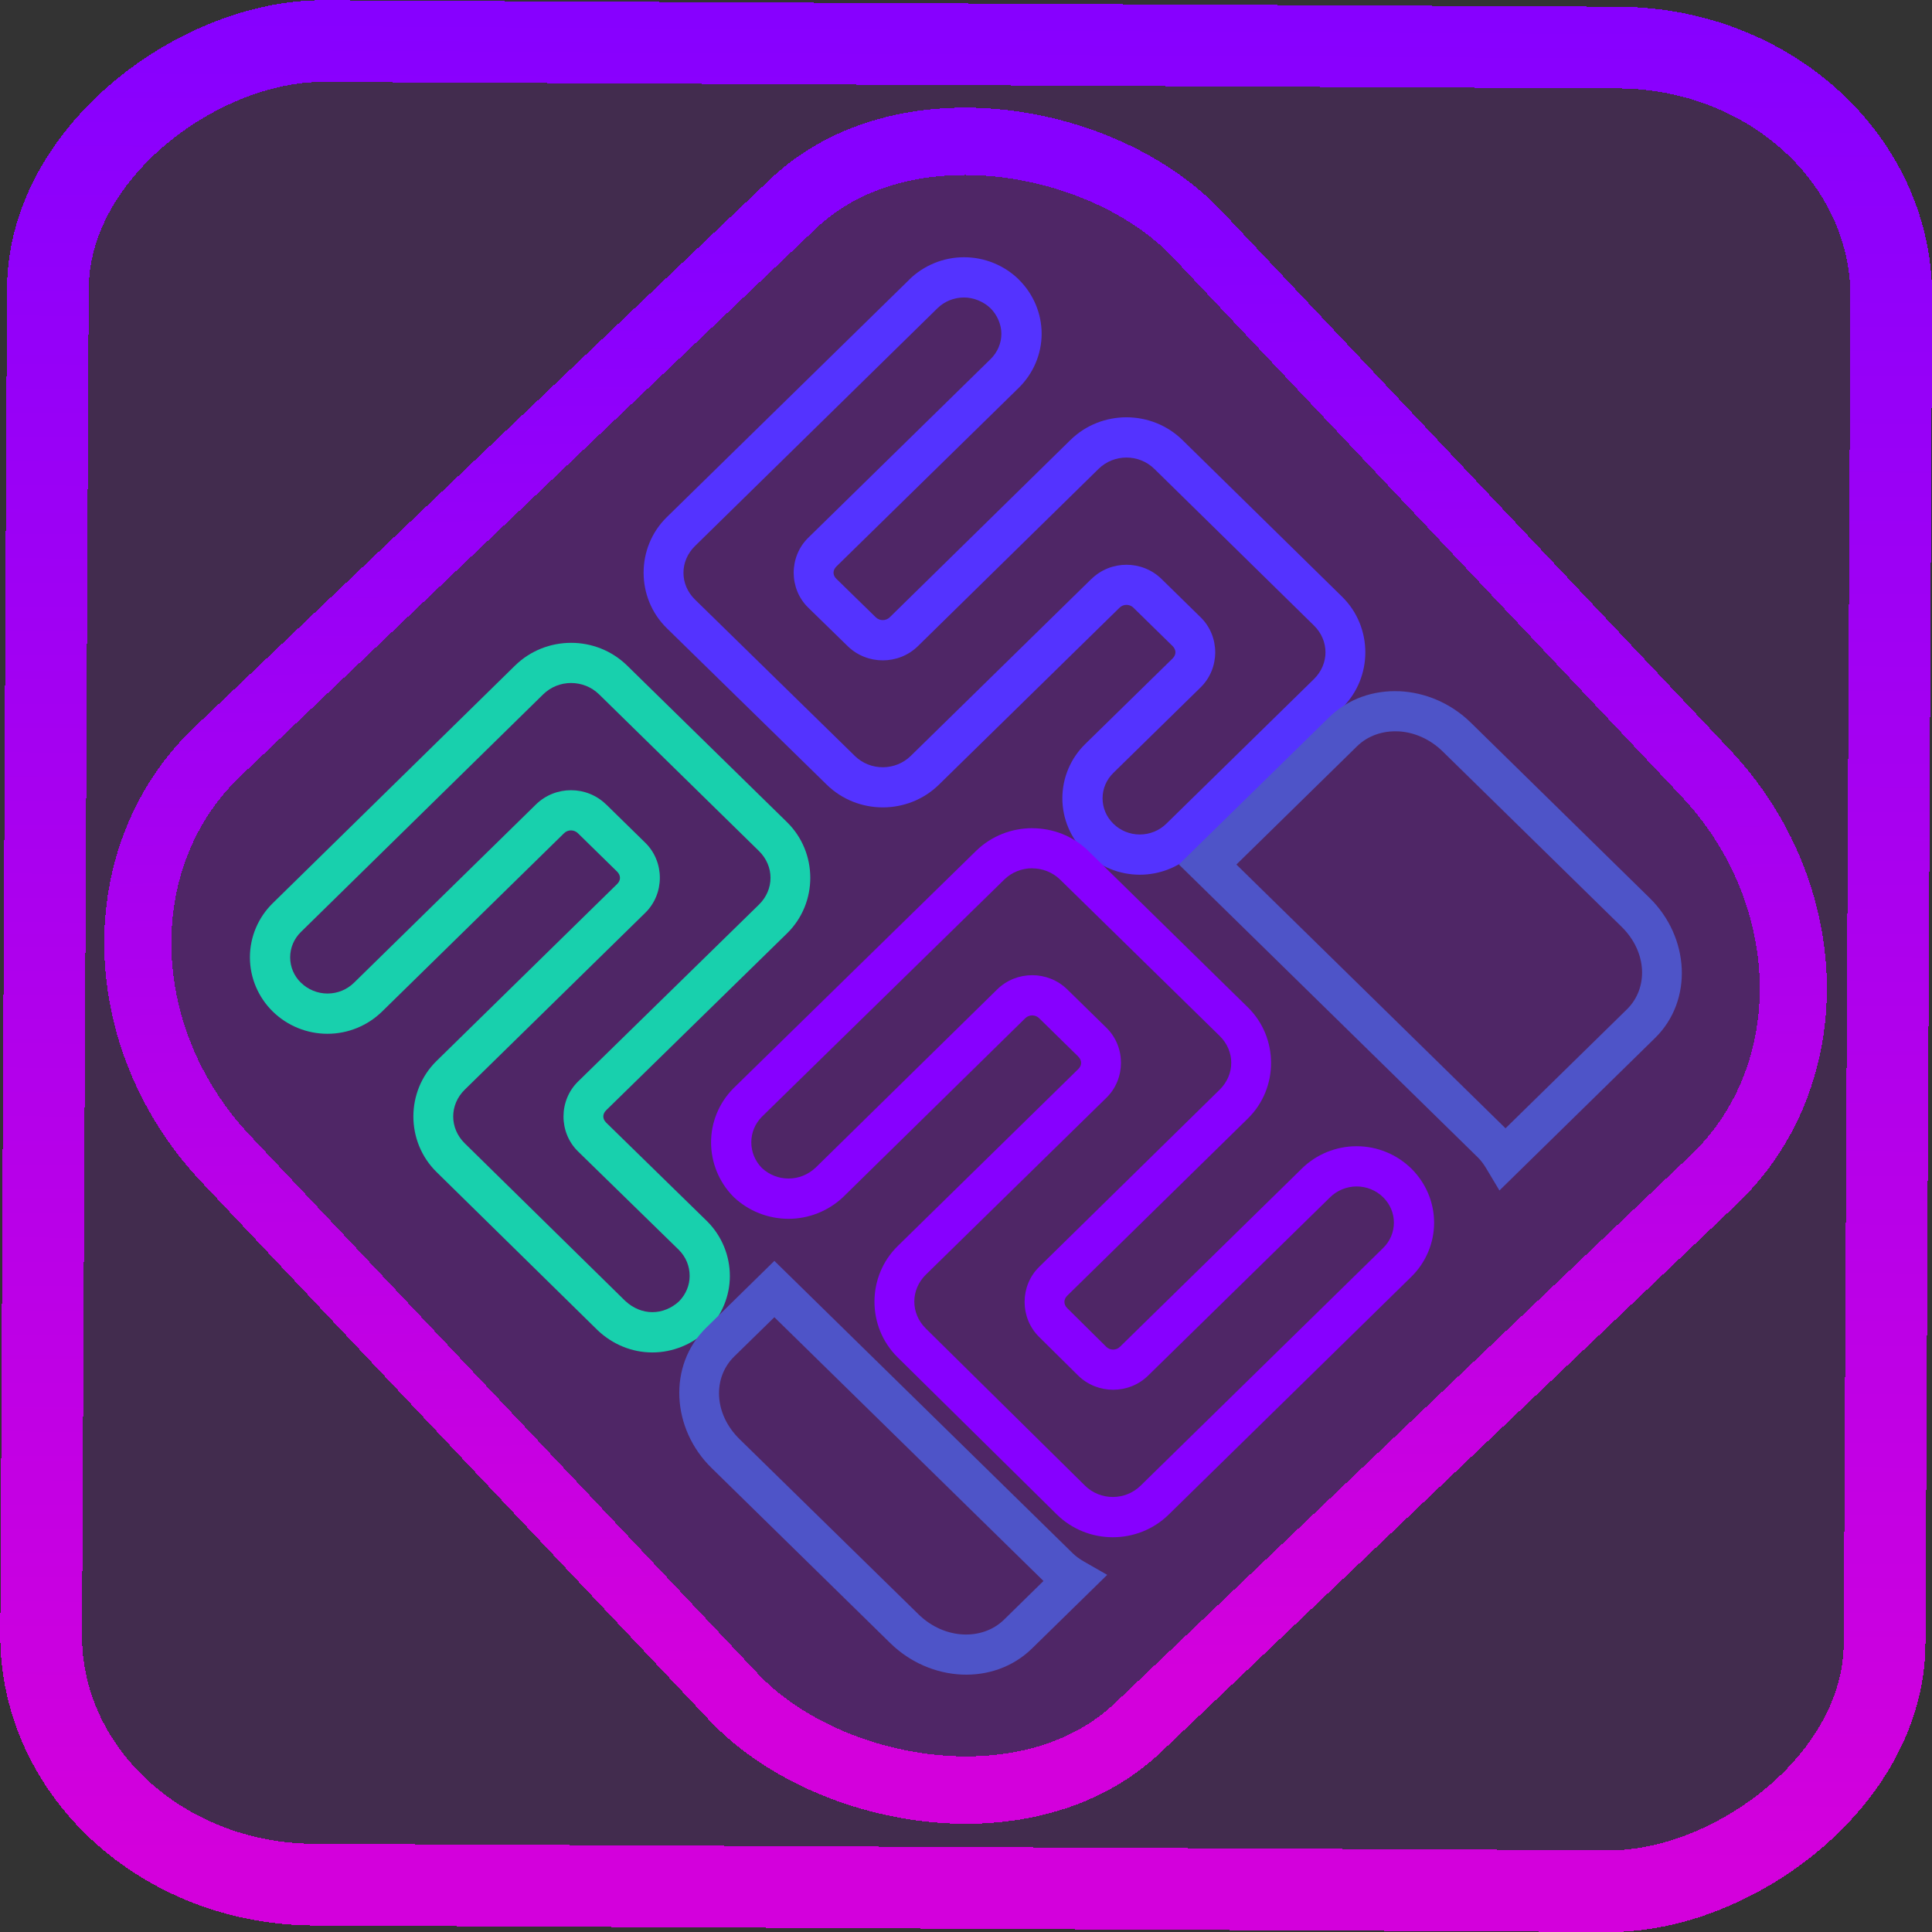 <?xml version="1.0" encoding="UTF-8" standalone="no"?>
<!-- Generator: Gravit.io -->

<svg
   style="isolation:isolate"
   viewBox="0 0 48 48"
   width="48pt"
   height="48pt"
   version="1.1"
   id="svg32"
   sodipodi:docname="PCSX2.svg"
   inkscape:version="1.1.2 (0a00cf5339, 2022-02-04)"
   xmlns:inkscape="http://www.inkscape.org/namespaces/inkscape"
   xmlns:sodipodi="http://sodipodi.sourceforge.net/DTD/sodipodi-0.dtd"
   xmlns:xlink="http://www.w3.org/1999/xlink"
   xmlns="http://www.w3.org/2000/svg"
   xmlns:svg="http://www.w3.org/2000/svg">
  <rect x="0" y="0" width="48" height="48" fill="#333333" stroke="none"/>
  <defs
     id="defs36">
    <linearGradient
       inkscape:collect="always"
       xlink:href="#_lgradient_18"
       id="linearGradient872"
       x1="-12.026"
       y1="6.117"
       x2="-0.085"
       y2="6.117"
       gradientUnits="userSpaceOnUse"
       gradientTransform="matrix(3.836,0,0,3.837,-0.005,-0.003)" />
    <linearGradient
       id="_lgradient_1"
       x1="0.183"
       y1="0.249"
       x2="0.903"
       y2="0.903"
       gradientTransform="matrix(24.617,0,0,24.816,10.841,10.09)"
       gradientUnits="userSpaceOnUse">
      <stop
         offset="2.609%"
         stop-opacity="1"
         style="stop-color:rgb(179,255,171)"
         id="stop2-3" />
      <stop
         offset="98.696%"
         stop-opacity="1"
         style="stop-color:rgb(18,255,247)"
         id="stop4-6" />
    </linearGradient>
    <linearGradient
       inkscape:collect="always"
       xlink:href="#_lgradient_18"
       id="linearGradient15"
       x1="-9.685"
       y1="45.161"
       x2="11.988"
       y2="21.735"
       gradientUnits="userSpaceOnUse"
       gradientTransform="matrix(1.115,0,0,1.115,-0.012,-3.328)" />
    <linearGradient
       inkscape:collect="always"
       xlink:href="#_lgradient_17"
       id="linearGradient975"
       x1="13.855"
       y1="4.625"
       x2="31.992"
       y2="19.6"
       gradientUnits="userSpaceOnUse" />
    <linearGradient
       inkscape:collect="always"
       xlink:href="#_lgradient_16"
       id="linearGradient1394"
       x1="6.709"
       y1="24.785"
       x2="19.637"
       y2="24.785"
       gradientUnits="userSpaceOnUse" />
    <linearGradient
       inkscape:collect="always"
       xlink:href="#_lgradient_19"
       id="linearGradient1424"
       x1="17.369"
       y1="29.389"
       x2="41.291"
       y2="29.389"
       gradientUnits="userSpaceOnUse" />
    <linearGradient
       inkscape:collect="always"
       xlink:href="#_lgradient_18"
       id="linearGradient1454"
       x1="31.403"
       y1="34.967"
       x2="18.166"
       y2="20.476"
       gradientUnits="userSpaceOnUse" />
  </defs>
  <sodipodi:namedview
     id="namedview34"
     pagecolor="#ffffff"
     bordercolor="#666666"
     borderopacity="1.0"
     inkscape:pageshadow="2"
     inkscape:pageopacity="0.0"
     inkscape:pagecheckerboard="0"
     inkscape:document-units="pt"
     showgrid="false"
     showguides="true"
     inkscape:zoom="8"
     inkscape:cx="32.4375"
     inkscape:cy="32"
     inkscape:window-width="1600"
     inkscape:window-height="836"
     inkscape:window-x="0"
     inkscape:window-y="0"
     inkscape:window-maximized="1"
     inkscape:current-layer="svg32">
    <sodipodi:guide
       position="47.927,48"
       orientation="0,-1"
       id="guide875" />
  </sodipodi:namedview>
  <linearGradient
     id="_lgradient_16"
     x1="0"
     y1="0.5"
     x2="1"
     y2="0.5"
     gradientTransform="matrix(13.541,0,0,17.23,6.709,15.87)"
     gradientUnits="userSpaceOnUse">
    <stop
       offset="0%"
       stop-opacity="1"
       style="stop-color:rgb(24,208,173)"
       id="stop2" />
    <stop
       offset="90.45%"
       stop-opacity="1"
       style="stop-color:rgb(7,195,242)"
       id="stop4" />
  </linearGradient>
  <rect
     x="-46.783"
     y="1.225"
     height="45.8"
     rx="6.184"
     shape-rendering="crispEdges"
     id="rect5-6-7-3"
     ry="6.806"
     transform="matrix(0.005,-1,1,0.005,0,0)"
     style="isolation:isolate;fill:#a300ff;fill-opacity:0.135;stroke:url(#linearGradient872);stroke-width:2.03;stroke-miterlimit:4;stroke-dasharray:none;stroke-opacity:1"
     width="45.802" />
  <rect
     x="-15.687"
     y="17.26"
     height="33.346"
     rx="6.792"
     shape-rendering="crispEdges"
     id="rect5-6-6-6-6"
     style="isolation:isolate;fill:#a300ff;fill-opacity:0.135;stroke:url(#linearGradient15);stroke-width:1.672;stroke-miterlimit:4;stroke-dasharray:none;stroke-opacity:1"
     ry="7.474"
     transform="matrix(0.724,-0.689,0.686,0.727,0,0)"
     width="33.338" />
  <path
     style="color:#000000;fill:url(#linearGradient1394);-inkscape-stroke:none"
     d="m 14.188,15.971 c -0.505,2.21e-4 -1.008,0.189 -1.393,0.566 l -6.018,5.902 c -0.361,0.353 -0.568,0.837 -0.568,1.346 0,0.509 0.208,0.993 0.568,1.346 0.36,0.353 0.848,0.553 1.359,0.553 0.511,0 0.997,-0.201 1.357,-0.553 l 4.521,-4.43 c 0.096,-0.094 0.249,-0.093 0.344,0 l 0.973,0.953 c 0.095,0.094 0.097,0.216 0.002,0.309 l -4.486,4.395 c -0.769,0.754 -0.769,2.006 0,2.762 l 4.002,3.93 0.004,0.004 c 0.365,0.345 0.846,0.547 1.352,0.547 0.511,0 0.996,-0.201 1.361,-0.547 l 0.006,-0.006 0.006,-0.006 c 0.358,-0.363 0.555,-0.846 0.555,-1.34 0,-0.5 -0.196,-0.987 -0.555,-1.35 l -0.002,-0.002 -0.004,-0.004 -2.512,-2.455 c -0.094,-0.092 -0.095,-0.214 0,-0.307 l 4.494,-4.395 c 0.77,-0.754 0.769,-2.007 0,-2.762 L 15.582,16.537 C 15.197,16.16 14.692,15.97 14.188,15.971 Z m 0,0.998 c 0.251,-1.45e-4 0.504,0.094 0.695,0.281 l 3.973,3.893 c 0.383,0.376 0.383,0.957 0,1.332 l -4.494,4.395 c -0.482,0.471 -0.483,1.267 0,1.738 l 2.506,2.447 c 0.175,0.177 0.266,0.401 0.266,0.646 0,0.23 -0.09,0.452 -0.262,0.629 -0.185,0.172 -0.42,0.27 -0.666,0.27 -0.236,0 -0.475,-0.097 -0.662,-0.271 -0.001,-0.001 -0.003,-8.82e-4 -0.004,-0.002 L 11.547,28.406 c -0.383,-0.376 -0.383,-0.959 0,-1.334 l 4.486,-4.395 c 0.481,-0.472 0.481,-1.266 0,-1.738 l -0.973,-0.953 v 0.002 c -0.481,-0.473 -1.262,-0.474 -1.744,-0.002 L 8.795,24.416 C 8.621,24.586 8.387,24.684 8.137,24.684 c -0.249,0 -0.486,-0.099 -0.658,-0.268 h -0.002 c -0.173,-0.169 -0.268,-0.394 -0.268,-0.631 0,-0.237 0.095,-0.462 0.268,-0.631 L 13.494,17.252 C 13.686,17.064 13.936,16.969 14.188,16.969 Z"
     id="path7" />
  <linearGradient
     id="_lgradient_17"
     x1="-0.111"
     y1="-0.158"
     x2="0.887"
     y2="0.886"
     gradientTransform="matrix(18.165,0,0,14.34,15.872,6.891)"
     gradientUnits="userSpaceOnUse">
    <stop
       offset="0%"
       stop-opacity="1"
       style="stop-color:rgb(84,51,255)"
       id="stop9" />
    <stop
       offset="51.739%"
       stop-opacity="1"
       style="stop-color:rgb(32,189,255)"
       id="stop11" />
    <stop
       offset="98.261%"
       stop-opacity="1"
       style="stop-color:rgb(165,254,203)"
       id="stop13" />
  </linearGradient>
  <path
     style="color:#000000;fill:url(#linearGradient975);-inkscape-stroke:none"
     d="m 23.951,6.391 c -0.511,0 -0.999,0.201 -1.359,0.553 v 0.002 l -6.025,5.902 c -0.77,0.754 -0.769,2.009 0.002,2.762 l 3.971,3.885 c 0.77,0.753 2.02,0.753 2.789,-0.002 l 4.486,-4.395 c 0.095,-0.093 0.248,-0.094 0.344,0 l 0.973,0.953 c 0.095,0.094 0.095,0.216 0,0.309 l -2.172,2.127 c -0.36,0.353 -0.566,0.837 -0.566,1.346 0,0.509 0.207,0.993 0.566,1.346 0.36,0.353 0.848,0.553 1.359,0.553 0.511,0 0.999,-0.201 1.359,-0.555 v 0.002 l 3.666,-3.592 c 0.77,-0.754 0.769,-2.007 0,-2.762 l -3.965,-3.891 c -0.769,-0.755 -2.018,-0.755 -2.787,0 l -4.486,4.402 c -0.095,0.093 -0.251,0.094 -0.346,0.002 l -0.98,-0.957 c -0.095,-0.092 -0.095,-0.214 0,-0.307 l 4.531,-4.439 c 0.359,-0.353 0.568,-0.835 0.568,-1.344 0,-0.503 -0.205,-0.989 -0.568,-1.346 v -0.002 C 24.946,6.587 24.456,6.391 23.951,6.391 Z m 0,1 c 0.237,0 0.489,0.103 0.658,0.268 0.168,0.165 0.27,0.408 0.27,0.633 0,0.237 -0.096,0.46 -0.27,0.631 l -4.529,4.438 c -0.481,0.472 -0.482,1.268 0.002,1.738 l 0.979,0.955 c 0.483,0.471 1.265,0.47 1.746,-0.002 l 4.486,-4.402 c 0.383,-0.376 1.004,-0.376 1.387,0 l 3.963,3.889 c 0.384,0.377 0.384,0.958 0,1.334 l -3.666,3.592 c -0.172,0.169 -0.409,0.268 -0.658,0.268 -0.25,0 -0.485,-0.097 -0.658,-0.268 -0.173,-0.17 -0.268,-0.394 -0.268,-0.631 0,-0.237 0.095,-0.462 0.268,-0.631 l 2.17,-2.127 c 0.481,-0.472 0.481,-1.266 0,-1.738 l -0.973,-0.953 c -0.482,-0.472 -1.263,-0.471 -1.744,0.002 v -0.002 l -4.486,4.395 c -0.383,0.375 -1.005,0.377 -1.389,0.002 l -3.971,-3.885 c -0.383,-0.374 -0.384,-0.956 0,-1.332 L 23.291,7.658 C 23.465,7.488 23.701,7.391 23.951,7.391 Z"
     id="path16" />
  <linearGradient
     id="_lgradient_18"
     x1="0.78"
     y1="0.813"
     x2="-4.440892098500626e-16"
     y2="-1.1102230246251565e-16"
     gradientTransform="matrix(16.967,0,0,17.817,18.166,20.476)"
     gradientUnits="userSpaceOnUse">
    <stop
       offset="0%"
       stop-opacity="1"
       style="stop-color:rgb(211,0,220)"
       id="stop18" />
    <stop
       offset="100%"
       stop-opacity="1"
       style="stop-color:rgb(135,0,255)"
       id="stop20" />
  </linearGradient>
  <path
     style="color:#000000;fill:url(#linearGradient1454);-inkscape-stroke:none"
     d="m 25.645,20.576 c -0.505,-2.3e-4 -1.009,0.188 -1.395,0.564 l -6.027,5.898 -0.004,0.004 c -0.358,0.362 -0.553,0.844 -0.553,1.338 0,0.5 0.195,0.987 0.553,1.35 l 0.006,0.006 0.006,0.006 c 0.37,0.35 0.859,0.539 1.361,0.539 0.497,0 0.984,-0.19 1.354,-0.539 l 0.004,-0.002 0.002,-0.004 4.521,-4.439 c 0.095,-0.093 0.249,-0.093 0.344,0 L 26.789,26.25 v 0.002 c 0.095,0.093 0.095,0.216 0,0.309 l -4.484,4.395 c -0.77,0.754 -0.772,2.006 -0.006,2.764 l 3.953,3.902 c 0.766,0.758 2.016,0.761 2.785,0.006 L 35.062,31.723 c 0.36,-0.353 0.568,-0.837 0.568,-1.346 0,-0.509 -0.209,-0.993 -0.568,-1.346 -0.36,-0.352 -0.845,-0.553 -1.357,-0.553 -0.512,0 -1,0.2 -1.359,0.553 l -4.521,4.43 c -0.095,0.093 -0.246,0.093 -0.34,0 l -0.969,-0.959 c -0.095,-0.094 -0.094,-0.22 0,-0.312 l 4.488,-4.402 c 0.768,-0.755 0.767,-2.007 -0.002,-2.762 l -3.963,-3.885 c -0.385,-0.377 -0.89,-0.564 -1.395,-0.564 z m 0,0.998 c 0.252,1.35e-4 0.504,0.094 0.695,0.281 l 3.963,3.883 c 0.383,0.376 0.382,0.958 0,1.334 l -4.486,4.404 c -0.48,0.471 -0.481,1.263 -0.004,1.736 l 0.969,0.959 c 0.479,0.474 1.263,0.477 1.744,0.004 l 4.521,-4.43 c 0.173,-0.169 0.409,-0.268 0.658,-0.268 0.25,0 0.484,0.097 0.658,0.268 0.173,0.17 0.268,0.394 0.268,0.631 0,0.237 -0.095,0.462 -0.268,0.631 l -6.025,5.904 c -0.383,0.375 -1.001,0.375 -1.383,-0.002 l -3.953,-3.902 c -0.382,-0.377 -0.382,-0.964 0.002,-1.34 l 4.484,-4.393 c 0.482,-0.471 0.483,-1.266 0.002,-1.738 l -0.002,-0.002 -0.971,-0.951 c -0.481,-0.472 -1.263,-0.473 -1.744,0 l -4.521,4.439 0.006,-0.008 c -0.183,0.173 -0.42,0.266 -0.666,0.266 -0.254,0 -0.484,-0.095 -0.664,-0.262 -0.171,-0.177 -0.262,-0.397 -0.262,-0.639 0,-0.233 0.088,-0.457 0.264,-0.635 l 6.02,-5.891 c 0.192,-0.188 0.444,-0.281 0.695,-0.281 z"
     id="path23" />
  <linearGradient
     id="_lgradient_19"
     x1="0"
     y1="0.5"
     x2="0.907"
     y2="0.92"
     gradientTransform="matrix(23.922,0,0,23.439,17.369,17.67)"
     gradientUnits="userSpaceOnUse">
    <stop
       offset="0%"
       stop-opacity="1"
       style="stop-color:rgb(78,84,200)"
       id="stop25" />
    <stop
       offset="83.888%"
       stop-opacity="1"
       style="stop-color:rgb(0,114,255)"
       id="stop27" />
  </linearGradient>
  <path
     style="color:#000000;fill:url(#linearGradient1424);-inkscape-stroke:none"
     d="m 34.766,17.174 c -0.638,-0.028 -1.27,0.182 -1.748,0.65 l -3.729,3.654 0.365,0.357 7.064,6.922 c 0.076,0.074 0.144,0.166 0.209,0.275 l 0.326,0.545 3.865,-3.787 c 0.956,-0.937 0.86,-2.508 -0.135,-3.482 l -4.441,-4.354 c -0.497,-0.487 -1.14,-0.753 -1.777,-0.781 z m -0.027,0.996 c 0.384,0.019 0.782,0.184 1.105,0.5 l 4.441,4.352 c 0.646,0.633 0.669,1.531 0.135,2.055 l -3.016,2.955 -6.686,-6.553 2.998,-2.939 c 0.268,-0.262 0.638,-0.388 1.021,-0.369 z m -15.5,13.156 -1.695,1.662 c -0.956,0.937 -0.862,2.508 0.133,3.482 l 4.441,4.352 c 0.994,0.974 2.569,1.068 3.525,0.131 l 1.865,-1.826 -0.572,-0.328 c -0.113,-0.065 -0.206,-0.131 -0.283,-0.207 z m 0,1.4 6.686,6.553 -0.98,0.961 c -0.535,0.524 -1.479,0.5 -2.125,-0.133 L 18.375,35.756 c -0.646,-0.633 -0.668,-1.531 -0.133,-2.055 z"
     id="path30" />
</svg>
